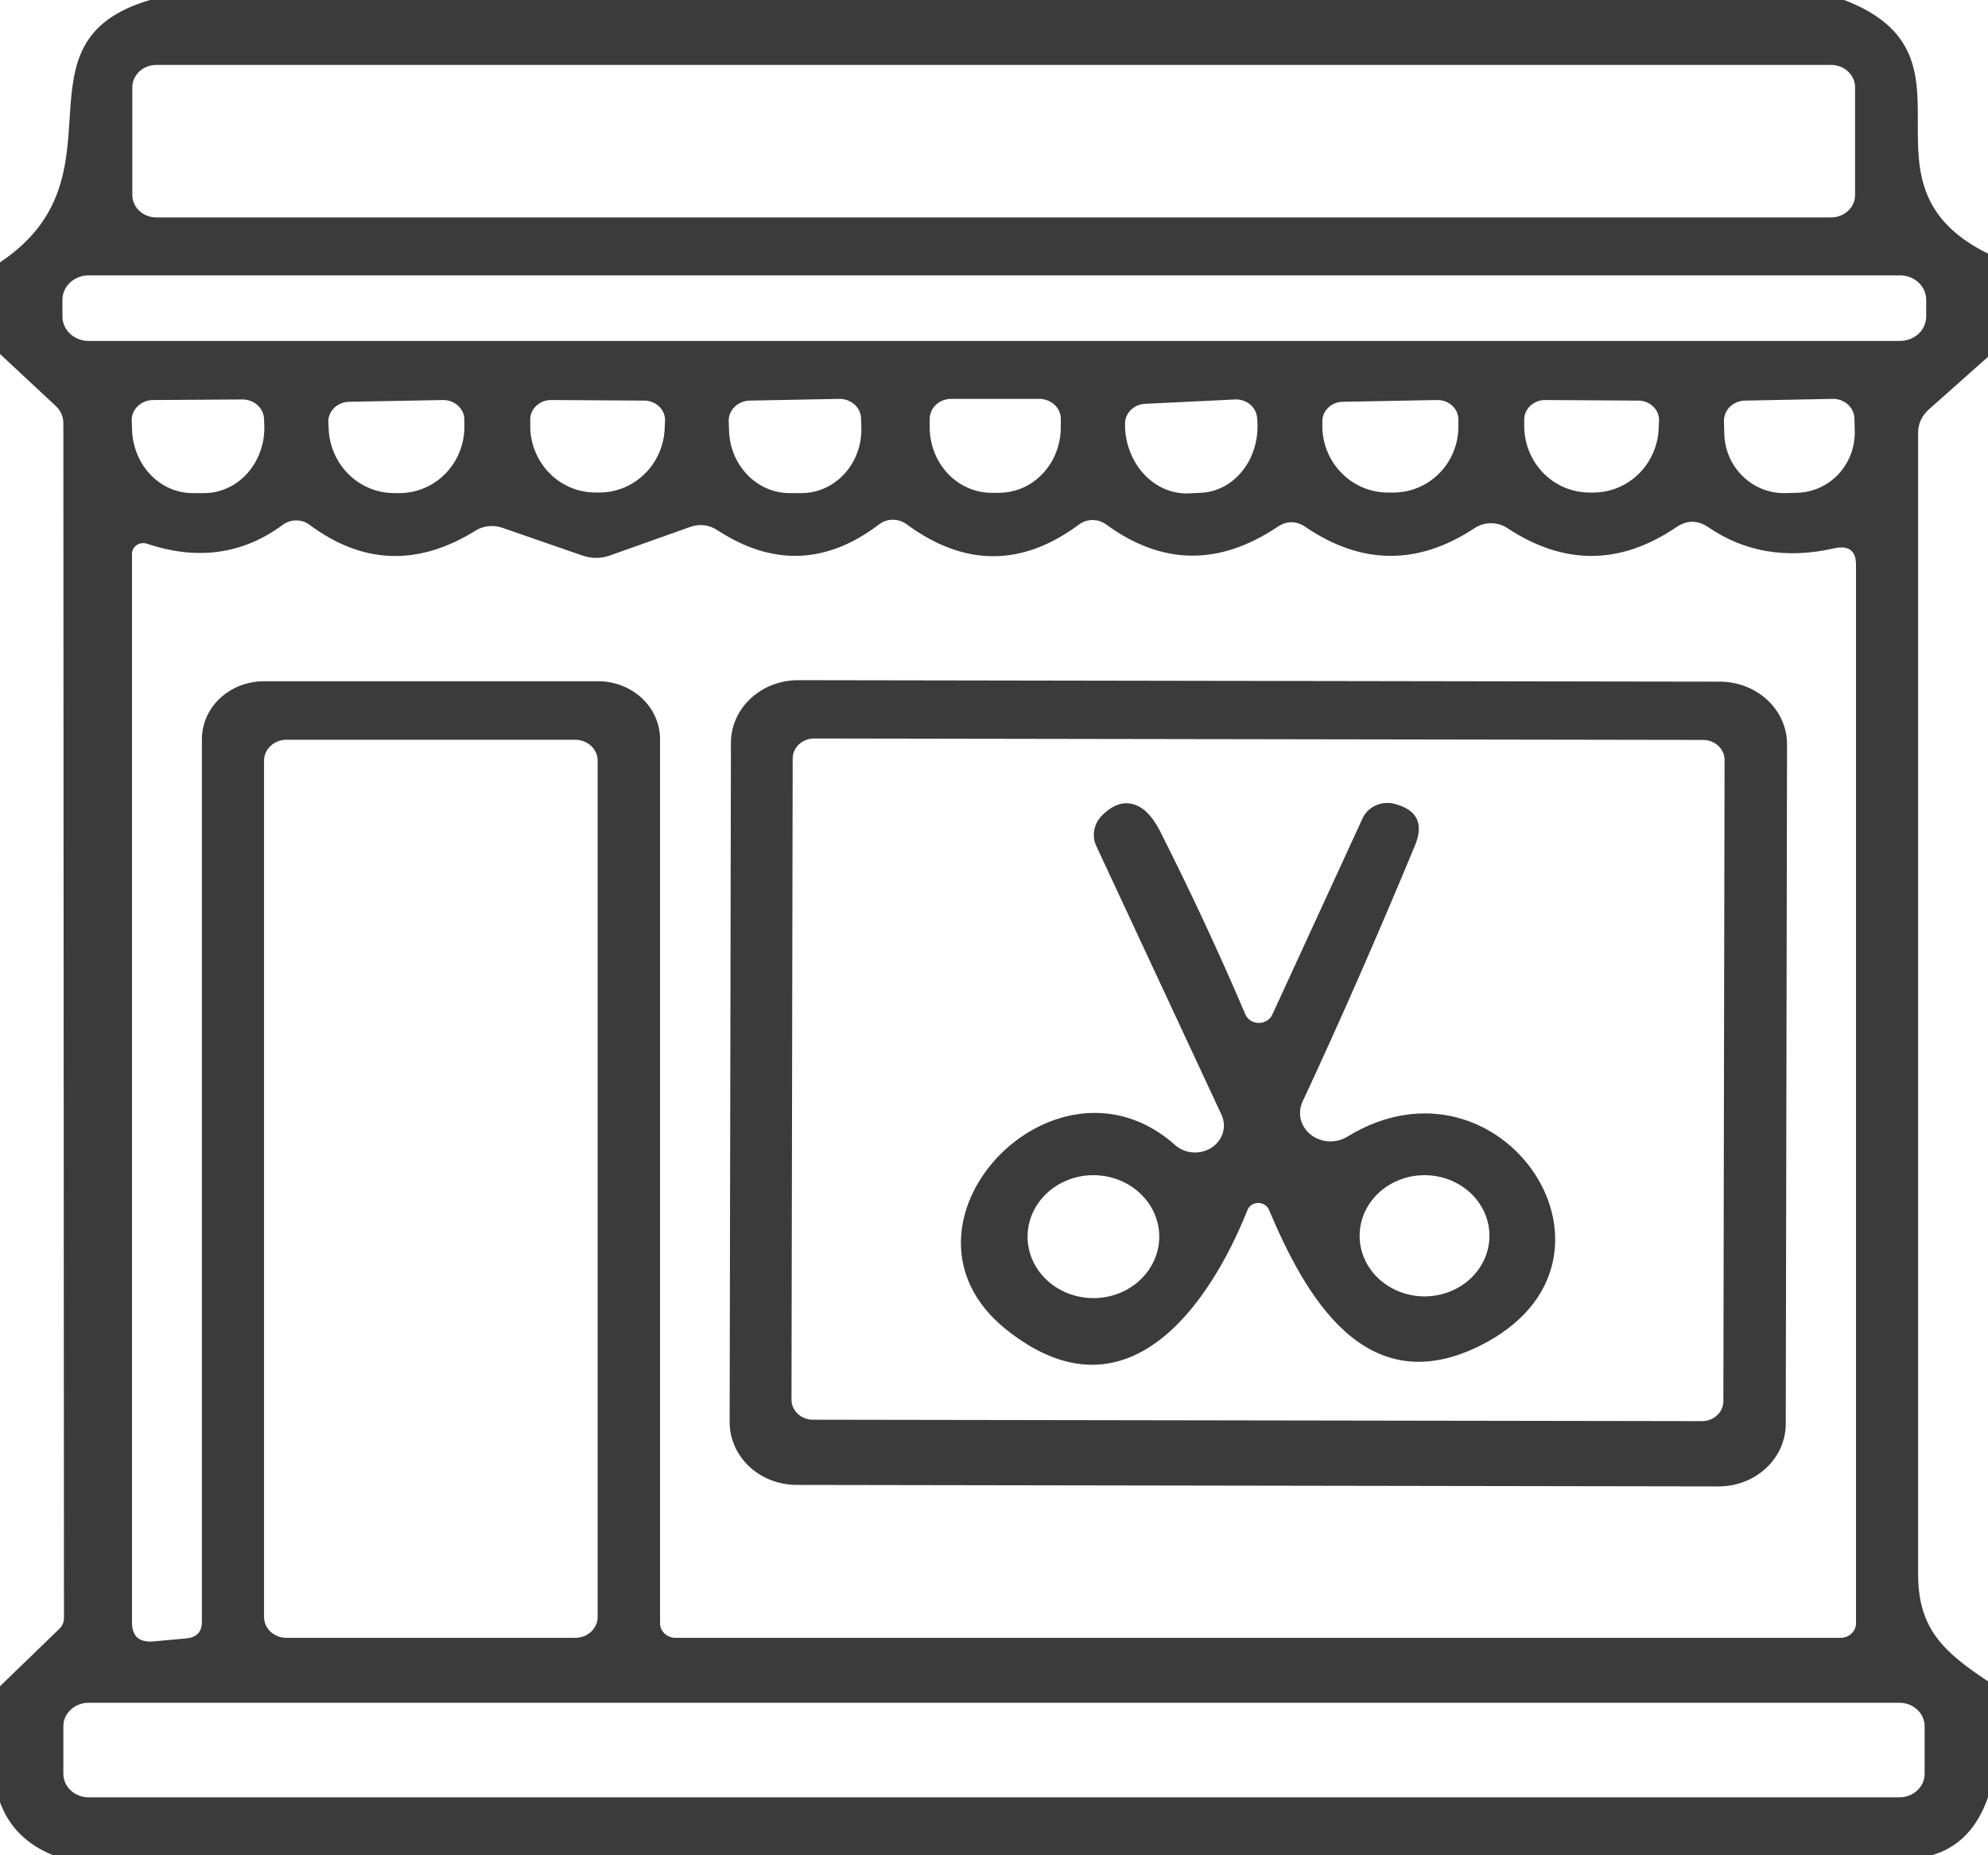 <svg width="45" height="42" viewBox="0 0 45 42" fill="none" xmlns="http://www.w3.org/2000/svg">
<g clip-path="url(#clip0_321_1163)">
<path d="M3.396 0H41.745C45.063 1.273 41.787 4.154 45 5.742V8.078L43.671 9.26C43.502 9.408 43.418 9.59 43.418 9.804C43.418 18.414 43.418 27.024 43.418 35.634C43.418 36.881 44.002 37.4 45 38.062V40.688C44.756 41.388 44.332 41.825 43.727 42H1.202C0.602 41.755 0.202 41.355 0 40.799V38.174L1.336 36.881C1.408 36.814 1.448 36.724 1.448 36.632L1.434 9.588C1.434 9.426 1.373 9.29 1.252 9.181L0 8.013V5.939C2.946 3.977 0.141 0.952 3.396 0ZM41.991 1.975C41.991 1.841 41.934 1.713 41.832 1.618C41.73 1.523 41.593 1.47 41.449 1.47H3.537C3.393 1.47 3.255 1.523 3.154 1.618C3.104 1.665 3.064 1.721 3.037 1.782C3.009 1.843 2.995 1.909 2.995 1.975V4.417C2.995 4.483 3.009 4.549 3.037 4.61C3.064 4.671 3.104 4.727 3.154 4.774C3.204 4.821 3.264 4.858 3.33 4.883C3.395 4.909 3.466 4.922 3.537 4.922H41.449C41.593 4.922 41.73 4.869 41.832 4.774C41.934 4.679 41.991 4.551 41.991 4.417V1.975ZM43.601 6.786C43.601 6.639 43.539 6.499 43.428 6.396C43.317 6.292 43.167 6.234 43.01 6.234H2.004C1.847 6.234 1.697 6.292 1.586 6.396C1.476 6.499 1.413 6.639 1.413 6.786V7.166C1.413 7.312 1.476 7.453 1.586 7.556C1.697 7.659 1.847 7.718 2.004 7.718H43.01C43.167 7.718 43.317 7.659 43.428 7.556C43.539 7.453 43.601 7.312 43.601 7.166V6.786ZM5.491 9.043L3.466 9.056C3.338 9.056 3.214 9.104 3.123 9.189C3.032 9.274 2.981 9.389 2.981 9.509L2.988 9.686C2.991 10.079 3.136 10.456 3.393 10.732C3.651 11.009 3.998 11.164 4.359 11.163H4.627C4.806 11.162 4.983 11.123 5.148 11.048C5.314 10.973 5.464 10.863 5.59 10.725C5.716 10.586 5.815 10.422 5.883 10.242C5.951 10.061 5.985 9.868 5.984 9.673L5.977 9.496C5.977 9.436 5.964 9.378 5.94 9.323C5.915 9.268 5.88 9.218 5.834 9.176C5.789 9.134 5.736 9.1 5.677 9.078C5.618 9.055 5.555 9.043 5.491 9.043ZM10.027 9.056L7.903 9.096C7.84 9.096 7.777 9.109 7.719 9.133C7.661 9.156 7.608 9.191 7.565 9.233C7.521 9.276 7.486 9.326 7.464 9.382C7.441 9.437 7.43 9.496 7.432 9.555L7.439 9.686C7.449 10.085 7.613 10.464 7.895 10.741C8.177 11.017 8.554 11.169 8.944 11.163H9.07C9.264 11.159 9.456 11.116 9.633 11.036C9.811 10.957 9.971 10.842 10.105 10.699C10.239 10.555 10.344 10.386 10.414 10.201C10.483 10.016 10.517 9.819 10.512 9.621V9.489C10.508 9.372 10.455 9.261 10.364 9.18C10.274 9.099 10.152 9.054 10.027 9.056ZM14.583 9.069L12.473 9.056C12.35 9.056 12.231 9.102 12.143 9.183C12.055 9.264 12.004 9.374 12.002 9.489V9.627C12 9.825 12.037 10.022 12.109 10.206C12.182 10.39 12.289 10.557 12.425 10.699C12.56 10.84 12.722 10.953 12.901 11.03C13.079 11.107 13.271 11.148 13.465 11.15H13.563C13.954 11.151 14.329 10.995 14.607 10.714C14.885 10.434 15.043 10.052 15.047 9.653L15.054 9.516C15.055 9.457 15.043 9.399 15.02 9.345C14.997 9.291 14.962 9.242 14.918 9.2C14.875 9.159 14.822 9.126 14.765 9.103C14.707 9.081 14.645 9.069 14.583 9.069ZM18.998 9.03L16.973 9.069C16.91 9.07 16.847 9.083 16.788 9.106C16.73 9.13 16.677 9.164 16.632 9.207C16.588 9.249 16.553 9.3 16.529 9.355C16.506 9.41 16.494 9.469 16.495 9.529L16.502 9.739C16.511 10.123 16.662 10.488 16.923 10.755C17.184 11.022 17.533 11.169 17.895 11.163H18.162C18.341 11.16 18.518 11.12 18.683 11.044C18.847 10.968 18.995 10.858 19.119 10.721C19.244 10.584 19.341 10.422 19.406 10.244C19.471 10.067 19.502 9.877 19.498 9.686L19.491 9.476C19.49 9.417 19.476 9.358 19.451 9.303C19.426 9.249 19.389 9.199 19.344 9.158C19.298 9.117 19.244 9.084 19.185 9.062C19.125 9.04 19.062 9.029 18.998 9.03ZM23.52 9.03H21.523C21.459 9.031 21.396 9.043 21.337 9.067C21.279 9.091 21.226 9.125 21.182 9.167C21.137 9.21 21.102 9.26 21.079 9.316C21.055 9.371 21.044 9.43 21.044 9.489V9.68C21.047 10.073 21.196 10.449 21.459 10.726C21.723 11.003 22.08 11.158 22.451 11.156H22.619C22.803 11.155 22.985 11.116 23.155 11.041C23.324 10.966 23.478 10.856 23.607 10.717C23.736 10.579 23.839 10.415 23.908 10.235C23.977 10.054 24.013 9.861 24.012 9.667V9.476C24.011 9.417 23.997 9.358 23.972 9.303C23.947 9.249 23.91 9.199 23.865 9.158C23.819 9.117 23.765 9.084 23.706 9.062C23.646 9.04 23.583 9.029 23.52 9.03ZM27.956 9.043L25.917 9.142C25.792 9.148 25.674 9.201 25.59 9.288C25.505 9.376 25.461 9.49 25.467 9.607V9.699C25.478 9.901 25.524 10.099 25.603 10.282C25.682 10.466 25.791 10.63 25.926 10.767C26.06 10.903 26.217 11.009 26.387 11.078C26.557 11.147 26.736 11.178 26.916 11.169L27.183 11.156C27.362 11.148 27.537 11.1 27.699 11.015C27.86 10.93 28.004 10.809 28.123 10.661C28.242 10.512 28.333 10.338 28.391 10.148C28.45 9.958 28.474 9.757 28.462 9.555L28.456 9.463C28.448 9.346 28.392 9.236 28.298 9.157C28.205 9.079 28.082 9.038 27.956 9.043ZM32.527 9.056L30.389 9.096C30.327 9.097 30.266 9.11 30.21 9.134C30.153 9.158 30.102 9.192 30.06 9.234C30.018 9.276 29.984 9.325 29.962 9.379C29.941 9.433 29.93 9.491 29.932 9.548V9.68C29.937 9.877 29.98 10.072 30.059 10.253C30.138 10.434 30.252 10.598 30.393 10.734C30.534 10.871 30.7 10.978 30.881 11.049C31.063 11.12 31.256 11.155 31.451 11.15H31.577C31.968 11.14 32.339 10.973 32.608 10.685C32.877 10.397 33.022 10.012 33.012 9.614V9.483C33.01 9.425 32.996 9.368 32.971 9.316C32.945 9.263 32.909 9.215 32.864 9.176C32.819 9.136 32.766 9.105 32.708 9.085C32.65 9.064 32.588 9.055 32.527 9.056ZM37.083 9.069L34.973 9.056C34.85 9.056 34.731 9.102 34.643 9.183C34.555 9.264 34.504 9.374 34.502 9.489V9.627C34.5 9.825 34.537 10.022 34.609 10.206C34.682 10.39 34.789 10.557 34.925 10.699C35.06 10.84 35.222 10.953 35.401 11.03C35.579 11.107 35.771 11.148 35.965 11.15H36.063C36.454 11.151 36.829 10.995 37.107 10.714C37.385 10.434 37.543 10.052 37.547 9.653L37.554 9.516C37.555 9.457 37.543 9.399 37.52 9.345C37.497 9.291 37.462 9.242 37.418 9.2C37.375 9.159 37.322 9.126 37.265 9.103C37.207 9.081 37.145 9.069 37.083 9.069ZM41.477 9.03L39.495 9.069C39.431 9.071 39.368 9.084 39.31 9.109C39.252 9.133 39.199 9.168 39.156 9.211C39.112 9.255 39.078 9.305 39.055 9.361C39.032 9.417 39.022 9.476 39.023 9.535L39.031 9.824C39.04 10.187 39.191 10.532 39.45 10.783C39.708 11.034 40.053 11.171 40.409 11.163L40.676 11.156C41.031 11.148 41.369 10.997 41.614 10.735C41.859 10.473 41.992 10.122 41.984 9.758L41.977 9.47C41.975 9.41 41.96 9.352 41.934 9.297C41.908 9.243 41.871 9.194 41.825 9.153C41.778 9.112 41.724 9.081 41.664 9.059C41.605 9.038 41.541 9.028 41.477 9.03ZM13.177 12.574L11.377 11.95C11.275 11.914 11.165 11.901 11.058 11.912C10.95 11.924 10.847 11.959 10.758 12.016C9.459 12.821 8.208 12.775 7.003 11.878C6.919 11.815 6.814 11.781 6.706 11.781C6.597 11.781 6.492 11.815 6.405 11.878C5.501 12.547 4.477 12.692 3.333 12.311C3.294 12.297 3.253 12.292 3.211 12.297C3.17 12.302 3.131 12.315 3.097 12.338C3.063 12.36 3.035 12.389 3.016 12.423C2.997 12.458 2.988 12.496 2.988 12.534V36.73C2.988 37.05 3.157 37.192 3.495 37.157L4.212 37.091C4.451 37.069 4.57 36.945 4.57 36.717V16.734C4.57 16.386 4.718 16.052 4.982 15.806C5.246 15.56 5.604 15.422 5.977 15.422H13.535C13.908 15.422 14.266 15.56 14.53 15.806C14.793 16.052 14.941 16.386 14.941 16.734V36.75C14.941 36.837 14.978 36.92 15.044 36.982C15.11 37.044 15.2 37.078 15.293 37.078H41.66C41.753 37.078 41.843 37.044 41.909 36.982C41.975 36.92 42.012 36.837 42.012 36.75V12.784C42.012 12.46 41.843 12.338 41.505 12.416C40.437 12.657 39.492 12.497 38.672 11.937C38.428 11.771 38.184 11.771 37.941 11.937C36.675 12.795 35.402 12.801 34.123 11.957C34.014 11.884 33.884 11.845 33.75 11.845C33.616 11.845 33.486 11.884 33.377 11.957C32.098 12.801 30.823 12.793 29.552 11.931C29.341 11.786 29.128 11.786 28.913 11.931C27.591 12.814 26.299 12.795 25.038 11.872C24.95 11.808 24.842 11.773 24.731 11.773C24.62 11.773 24.513 11.808 24.427 11.872C23.133 12.834 21.83 12.832 20.517 11.865C20.427 11.8 20.316 11.765 20.203 11.766C20.091 11.767 19.983 11.805 19.898 11.872C18.712 12.773 17.496 12.819 16.249 12.009C16.052 11.878 15.841 11.852 15.616 11.931L13.809 12.574C13.598 12.648 13.387 12.648 13.177 12.574ZM13.528 17.22C13.528 17.095 13.475 16.974 13.38 16.886C13.285 16.797 13.156 16.747 13.022 16.747H6.483C6.349 16.747 6.22 16.797 6.125 16.886C6.03 16.974 5.977 17.095 5.977 17.22V36.606C5.977 36.731 6.03 36.851 6.125 36.94C6.22 37.028 6.349 37.078 6.483 37.078H13.022C13.156 37.078 13.285 37.028 13.38 36.94C13.475 36.851 13.528 36.731 13.528 36.606V17.22ZM43.566 39.08C43.566 38.939 43.506 38.803 43.399 38.704C43.292 38.604 43.147 38.548 42.996 38.548H2.004C1.853 38.548 1.708 38.604 1.601 38.704C1.494 38.803 1.434 38.939 1.434 39.08V40.156C1.434 40.297 1.494 40.432 1.601 40.532C1.708 40.632 1.853 40.688 2.004 40.688H42.996C43.147 40.688 43.292 40.632 43.399 40.532C43.506 40.432 43.566 40.297 43.566 40.156V39.08Z" fill="#3C3B3B"/>
<path d="M40.422 32.235C40.422 32.611 40.261 32.971 39.976 33.236C39.69 33.502 39.304 33.65 38.901 33.65L18.032 33.616C17.833 33.615 17.635 33.578 17.451 33.507C17.267 33.435 17.1 33.331 16.959 33.199C16.818 33.067 16.707 32.91 16.631 32.738C16.555 32.566 16.516 32.382 16.516 32.196L16.545 16.813C16.546 16.437 16.706 16.077 16.992 15.812C17.277 15.546 17.663 15.398 18.066 15.398L38.935 15.432C39.134 15.432 39.332 15.47 39.516 15.541C39.7 15.613 39.867 15.717 40.008 15.849C40.149 15.981 40.261 16.137 40.337 16.309C40.413 16.482 40.451 16.666 40.451 16.852L40.422 32.235ZM39.037 17.204C39.037 17.145 39.025 17.086 39 17.031C38.976 16.976 38.941 16.926 38.895 16.884C38.85 16.842 38.797 16.808 38.738 16.785C38.679 16.763 38.616 16.751 38.553 16.751L18.429 16.718C18.366 16.718 18.302 16.729 18.244 16.752C18.185 16.775 18.131 16.808 18.086 16.85C18.041 16.892 18.005 16.942 17.98 16.997C17.956 17.052 17.943 17.11 17.943 17.17L17.916 31.686C17.916 31.746 17.928 31.805 17.953 31.86C17.977 31.914 18.013 31.964 18.058 32.007C18.103 32.049 18.156 32.082 18.215 32.105C18.274 32.128 18.337 32.14 18.4 32.14L38.524 32.172C38.588 32.173 38.651 32.161 38.71 32.138C38.769 32.116 38.822 32.082 38.867 32.041C38.912 31.998 38.948 31.949 38.973 31.894C38.997 31.839 39.01 31.78 39.01 31.721L39.037 17.204Z" fill="#3C3B3B"/>
<path d="M30.488 25.738C33.996 23.579 37.322 28.56 33.504 30.463C30.889 31.769 29.532 29.302 28.723 27.385C28.703 27.34 28.669 27.301 28.626 27.274C28.582 27.247 28.53 27.233 28.478 27.233C28.425 27.234 28.374 27.25 28.331 27.278C28.289 27.306 28.256 27.346 28.238 27.392C27.38 29.544 25.495 32.274 22.774 30.096C19.842 27.746 23.871 23.481 26.607 25.928C26.716 26.023 26.857 26.08 27.006 26.089C27.154 26.099 27.302 26.06 27.425 25.981C27.547 25.901 27.636 25.785 27.678 25.651C27.72 25.517 27.711 25.375 27.654 25.246L24.814 19.149C24.763 19.038 24.748 18.915 24.769 18.795C24.79 18.676 24.847 18.564 24.933 18.473C25.219 18.18 25.505 18.11 25.791 18.263C25.955 18.351 26.11 18.532 26.255 18.808C26.953 20.191 27.598 21.575 28.189 22.962C28.213 23.019 28.254 23.068 28.308 23.103C28.363 23.137 28.426 23.156 28.492 23.157C28.558 23.158 28.622 23.14 28.677 23.107C28.732 23.073 28.775 23.025 28.8 22.969L30.846 18.519C30.905 18.393 31.011 18.291 31.144 18.232C31.277 18.173 31.429 18.161 31.57 18.198C32.081 18.333 32.234 18.648 32.028 19.143C31.165 21.221 30.317 23.155 29.482 24.944C29.424 25.07 29.412 25.211 29.445 25.345C29.479 25.479 29.558 25.599 29.671 25.688C29.783 25.776 29.923 25.829 30.07 25.838C30.217 25.847 30.364 25.812 30.488 25.738ZM26.241 27.996C26.241 27.627 26.084 27.273 25.804 27.012C25.525 26.751 25.146 26.604 24.75 26.604C24.355 26.604 23.976 26.751 23.696 27.012C23.417 27.273 23.26 27.627 23.26 27.996C23.26 28.178 23.298 28.359 23.373 28.528C23.448 28.697 23.558 28.85 23.696 28.979C23.835 29.109 23.999 29.211 24.18 29.281C24.361 29.351 24.555 29.387 24.75 29.387C24.946 29.387 25.14 29.351 25.321 29.281C25.502 29.211 25.666 29.109 25.804 28.979C25.943 28.85 26.052 28.697 26.127 28.528C26.202 28.359 26.241 28.178 26.241 27.996ZM33.715 27.976C33.715 27.796 33.677 27.617 33.603 27.451C33.529 27.285 33.421 27.134 33.285 27.006C33.148 26.879 32.986 26.778 32.808 26.709C32.63 26.64 32.438 26.604 32.245 26.604C31.856 26.604 31.482 26.749 31.206 27.006C30.931 27.263 30.776 27.612 30.776 27.976C30.776 28.34 30.931 28.689 31.206 28.946C31.482 29.203 31.856 29.348 32.245 29.348C32.438 29.348 32.63 29.312 32.808 29.243C32.986 29.174 33.148 29.073 33.285 28.946C33.421 28.818 33.529 28.667 33.603 28.501C33.677 28.334 33.715 28.156 33.715 27.976Z" fill="#3C3B3B"/>
</g>
<defs>
<clipPath id="clip0_321_1163">
<rect width="45" height="42" fill="white"/>
</clipPath>
</defs>
</svg>
